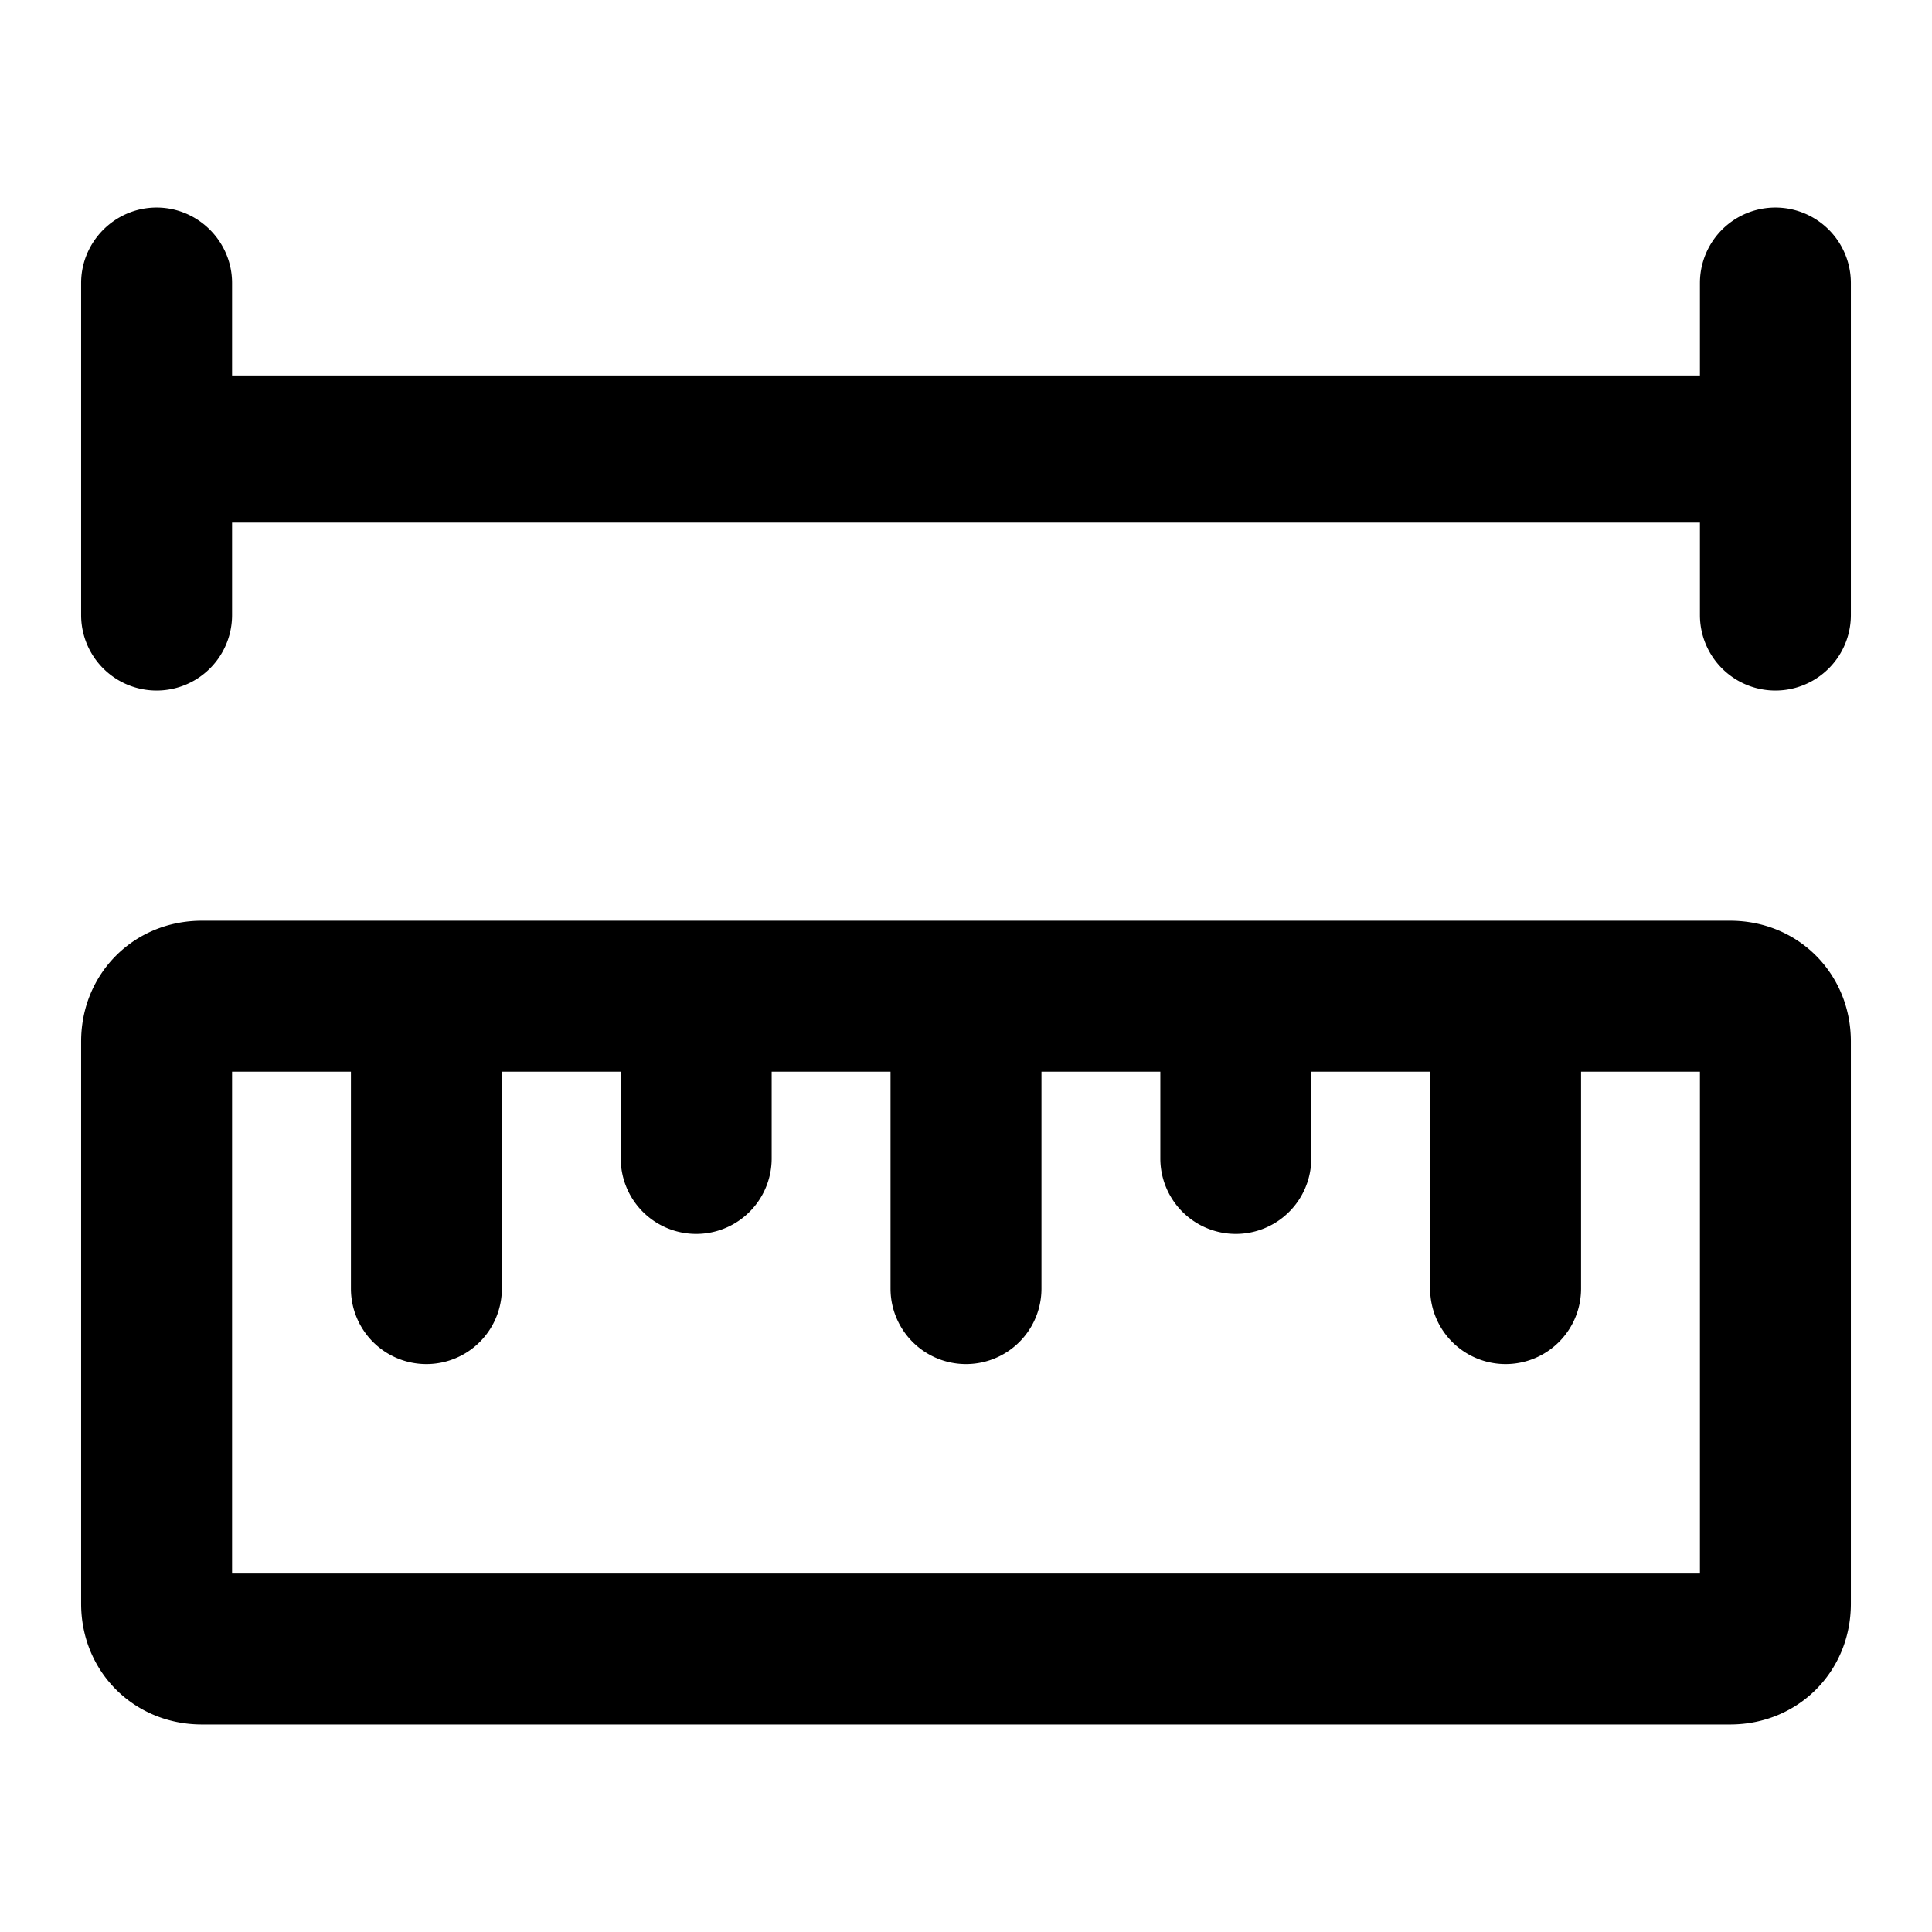 <svg viewBox="0 0 1024 1024"><path d="M83 110c-22 0-40 18-40 40v176a40 40 0 0080 0v-49h778v49a40 40 0 0080 0V150a40 40 0 10-80 0v49H123v-49c0-22-18-40-40-40zm40 458v266h778V568h-63v115a40 40 0 11-80 0V568h-63v46a40 40 0 11-80 0v-46h-63v115a40 40 0 11-80 0V568h-63v46a40 40 0 11-80 0v-46h-63v115a40 40 0 11-80 0V568h-63zm103-80h691c36 0 64 28 64 64v298c0 36-28 64-64 64H107c-36 0-64-28-64-64V552c0-36 28-64 64-64h119z" class="css-kqzqgg"></path></svg>